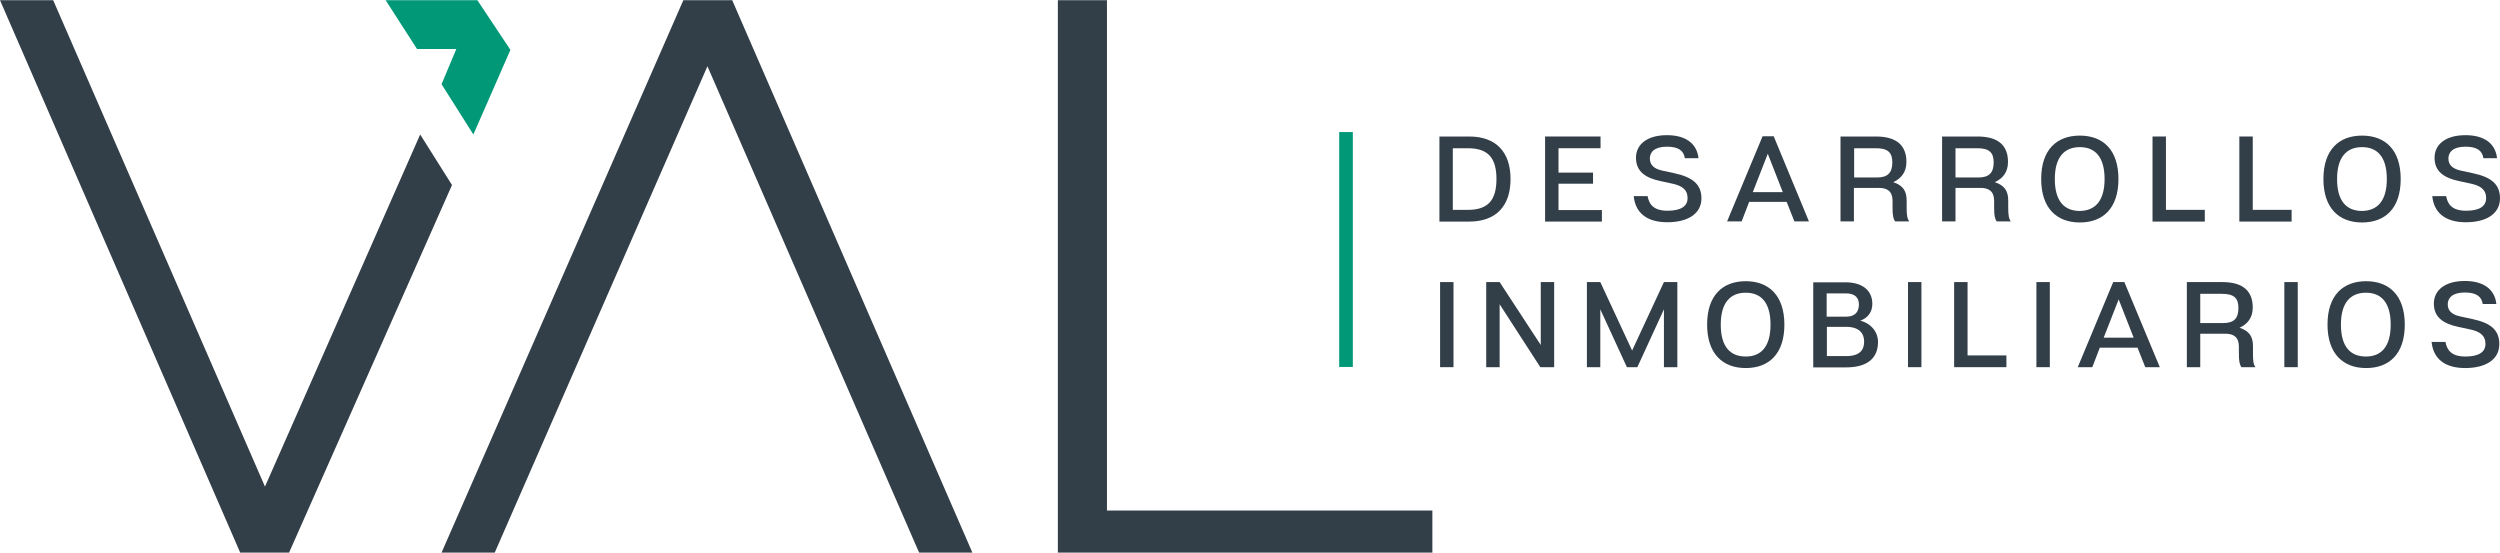 <svg width="190" height="42" viewBox="0 0 190 42" fill="none" xmlns="http://www.w3.org/2000/svg">
<g id="Frame" clip-path="url(#clip0_238_251)">
<g id="Group">
<g id="Group_2">
<g id="Group_3">
<path id="Vector" d="M51.934 0.017L33.558 42H37.599L53.765 5.035L69.758 41.781L69.862 42H73.903L55.648 0.017H51.934Z" fill="#323E48"/>
<path id="Vector_2" d="M84.128 0.017H80.397V42H108.86V38.8H84.128V0.017Z" fill="#323E48"/>
<path id="Vector_3" d="M31.934 10.222L20.138 36.982L4.145 0.253L4.041 0.017H0L18.256 42H21.969L34.352 14.062L31.934 10.222Z" fill="#323E48"/>
<path id="Vector_4" d="M102.815 10.037H101.779V27.888H102.815V10.037Z" fill="#009877"/>
<path id="Vector_5" d="M36.269 0L36.252 0.017H29.309L31.693 3.722H34.681L33.558 6.399L35.976 10.222L38.791 3.789L36.269 0Z" fill="#009877"/>
</g>
</g>
<g id="Group_4">
<path id="Vector_6" d="M114.801 13.607C114.801 15.662 113.696 16.84 111.658 16.84H109.396V10.374H111.658C113.696 10.374 114.801 11.553 114.801 13.607ZM113.731 13.607C113.731 12.024 113.109 11.266 111.572 11.266H110.414V15.948H111.572C113.109 15.948 113.731 15.19 113.731 13.607Z" fill="#323E48"/>
<path id="Vector_7" d="M121.744 15.948V16.84H117.427V10.374H121.641V11.266H118.446V13.119H121.071V13.961H118.446V15.965H121.744V15.948Z" fill="#323E48"/>
<path id="Vector_8" d="M129.309 15.072C129.309 16.268 128.238 16.891 126.718 16.891C125.13 16.891 124.283 16.15 124.162 14.904H125.216C125.337 15.561 125.699 16.015 126.736 16.015C127.772 16.015 128.256 15.662 128.256 15.055C128.256 14.399 127.807 14.112 127.116 13.961L126.183 13.759C125.078 13.523 124.335 13.051 124.335 11.99C124.335 10.963 125.199 10.273 126.684 10.273C128.1 10.273 128.964 10.896 129.085 12.024H128.048C127.962 11.451 127.565 11.148 126.684 11.148C125.734 11.148 125.389 11.569 125.389 12.041C125.389 12.479 125.63 12.816 126.339 12.967L127.271 13.169C128.584 13.456 129.309 13.978 129.309 15.072Z" fill="#323E48"/>
<path id="Vector_9" d="M135.786 15.342H132.936L132.366 16.824H131.261L133.955 10.357H134.801L137.478 16.824H136.373L135.786 15.342ZM135.492 14.601L134.352 11.687L133.212 14.601H135.492Z" fill="#323E48"/>
<path id="Vector_10" d="M145.095 16.824H144.024C143.886 16.605 143.834 16.403 143.834 15.746V15.258C143.834 14.533 143.42 14.281 142.815 14.281H140.898V16.824H139.879V10.374H142.573C144.214 10.374 144.888 11.115 144.888 12.31C144.888 13.102 144.473 13.573 143.886 13.843C144.629 14.095 144.905 14.517 144.905 15.241V15.763C144.905 16.403 144.957 16.622 145.095 16.824ZM143.817 12.344C143.817 11.569 143.454 11.266 142.573 11.266H140.915V13.489H142.66C143.454 13.489 143.817 13.136 143.817 12.344Z" fill="#323E48"/>
<path id="Vector_11" d="M152.815 16.824H151.744C151.606 16.605 151.554 16.403 151.554 15.746V15.258C151.554 14.533 151.14 14.281 150.535 14.281H148.618V16.824H147.599V10.374H150.294C151.934 10.374 152.608 11.115 152.608 12.31C152.608 13.102 152.193 13.573 151.606 13.843C152.349 14.095 152.625 14.517 152.625 15.241V15.763C152.625 16.403 152.677 16.622 152.815 16.824ZM151.52 12.344C151.52 11.569 151.157 11.266 150.276 11.266H148.618V13.489H150.363C151.157 13.489 151.52 13.136 151.52 12.344Z" fill="#323E48"/>
<path id="Vector_12" d="M161.002 13.607C161.002 15.847 159.81 16.908 158.066 16.908C156.321 16.908 155.13 15.83 155.13 13.607C155.13 11.367 156.321 10.306 158.066 10.306C159.81 10.306 161.002 11.367 161.002 13.607ZM159.948 13.607C159.948 11.94 159.24 11.182 158.066 11.182C156.891 11.182 156.166 11.94 156.166 13.607C156.166 15.274 156.874 16.032 158.066 16.032C159.24 16.015 159.948 15.258 159.948 13.607Z" fill="#323E48"/>
<path id="Vector_13" d="M167.565 15.948V16.84H163.592V10.374H164.611V15.948H167.565Z" fill="#323E48"/>
<path id="Vector_14" d="M174.162 15.948V16.84H170.19V10.374H171.209V15.948H174.162Z" fill="#323E48"/>
<path id="Vector_15" d="M182.453 13.607C182.453 15.847 181.261 16.908 179.516 16.908C177.772 16.908 176.58 15.83 176.58 13.607C176.58 11.367 177.772 10.306 179.516 10.306C181.261 10.306 182.453 11.367 182.453 13.607ZM181.399 13.607C181.399 11.94 180.691 11.182 179.516 11.182C178.342 11.182 177.617 11.94 177.617 13.607C177.617 15.274 178.325 16.032 179.516 16.032C180.691 16.015 181.399 15.258 181.399 13.607Z" fill="#323E48"/>
<path id="Vector_16" d="M190 15.072C190 16.268 188.929 16.891 187.409 16.891C185.82 16.891 184.974 16.15 184.853 14.904H185.907C186.028 15.561 186.39 16.015 187.427 16.015C188.463 16.015 188.946 15.662 188.946 15.055C188.946 14.399 188.497 14.112 187.807 13.961L186.874 13.759C185.769 13.523 185.026 13.051 185.026 11.99C185.026 10.963 185.889 10.273 187.375 10.273C188.791 10.273 189.655 10.896 189.775 12.024H188.739C188.653 11.451 188.256 11.148 187.375 11.148C186.425 11.148 186.079 11.569 186.079 12.041C186.079 12.479 186.321 12.816 187.029 12.967L187.962 13.169C189.292 13.456 190 13.978 190 15.072Z" fill="#323E48"/>
<path id="Vector_17" d="M109.447 27.905V21.438H110.466V27.905H109.447Z" fill="#323E48"/>
<path id="Vector_18" d="M118.117 27.905H117.064L113.972 23.122V27.905H112.953V21.438H113.972L117.098 26.221V21.438H118.117V27.905Z" fill="#323E48"/>
<path id="Vector_19" d="M127.478 27.905H126.459V23.509L124.439 27.905H123.644L121.623 23.509V27.905H120.604V21.438H121.623L124.041 26.642L126.459 21.438H127.478V27.905Z" fill="#323E48"/>
<path id="Vector_20" d="M135.613 24.671C135.613 26.911 134.421 27.972 132.677 27.972C130.933 27.972 129.741 26.894 129.741 24.671C129.741 22.432 130.933 21.371 132.677 21.371C134.421 21.371 135.613 22.448 135.613 24.671ZM134.56 24.671C134.56 23.004 133.851 22.246 132.677 22.246C131.503 22.246 130.777 23.004 130.777 24.671C130.777 26.338 131.485 27.096 132.677 27.096C133.851 27.096 134.56 26.338 134.56 24.671Z" fill="#323E48"/>
<path id="Vector_21" d="M142.729 25.985C142.729 27.197 141.952 27.922 140.294 27.922H137.807V21.455H140.242C141.589 21.455 142.297 22.112 142.297 23.088C142.297 23.728 141.952 24.166 141.382 24.368C142.245 24.604 142.729 25.261 142.729 25.985ZM138.826 24.065H140.328C140.984 24.065 141.278 23.695 141.278 23.139C141.278 22.634 140.984 22.297 140.294 22.297H138.826V24.065ZM141.675 25.968C141.675 25.362 141.33 24.84 140.311 24.84H138.843V27.063H140.311C141.33 27.063 141.675 26.608 141.675 25.968Z" fill="#323E48"/>
<path id="Vector_22" d="M145.009 27.905V21.438H146.028V27.905H145.009Z" fill="#323E48"/>
<path id="Vector_23" d="M152.487 27.012V27.905H148.515V21.438H149.534V27.012H152.487Z" fill="#323E48"/>
<path id="Vector_24" d="M154.767 27.905V21.438H155.786V27.905H154.767Z" fill="#323E48"/>
<path id="Vector_25" d="M162.452 26.423H159.585L159.016 27.905H157.91L160.604 21.438H161.451L164.145 27.905H163.04L162.452 26.423ZM162.159 25.665L161.019 22.752L159.879 25.665H162.159Z" fill="#323E48"/>
<path id="Vector_26" d="M171.416 27.905H170.345C170.207 27.686 170.155 27.484 170.155 26.827V26.338C170.155 25.614 169.741 25.362 169.136 25.362H167.219V27.905H166.2V21.438H168.895C170.535 21.438 171.209 22.179 171.209 23.375C171.209 24.166 170.794 24.638 170.207 24.907C170.95 25.16 171.226 25.581 171.226 26.305V26.827C171.226 27.484 171.261 27.686 171.416 27.905ZM170.121 23.408C170.121 22.634 169.758 22.331 168.877 22.331H167.219V24.553H168.964C169.758 24.553 170.121 24.217 170.121 23.408Z" fill="#323E48"/>
<path id="Vector_27" d="M173.61 27.905V21.438H174.629V27.905H173.61Z" fill="#323E48"/>
<path id="Vector_28" d="M182.763 24.671C182.763 26.911 181.572 27.972 179.827 27.972C178.083 27.972 176.891 26.894 176.891 24.671C176.891 22.432 178.083 21.371 179.827 21.371C181.572 21.371 182.763 22.448 182.763 24.671ZM181.693 24.671C181.693 23.004 180.984 22.246 179.81 22.246C178.636 22.246 177.91 23.004 177.91 24.671C177.91 26.338 178.618 27.096 179.81 27.096C180.984 27.096 181.693 26.338 181.693 24.671Z" fill="#323E48"/>
<path id="Vector_29" d="M189.948 26.153C189.948 27.349 188.877 27.972 187.358 27.972C185.769 27.972 184.922 27.231 184.801 25.985H185.855C185.976 26.642 186.339 27.096 187.375 27.096C188.411 27.096 188.895 26.743 188.895 26.136C188.895 25.48 188.446 25.193 187.755 25.042L186.822 24.84C185.717 24.604 184.974 24.132 184.974 23.072C184.974 22.044 185.838 21.354 187.323 21.354C188.739 21.354 189.603 21.977 189.724 23.105H188.687C188.601 22.533 188.204 22.23 187.323 22.23C186.373 22.23 186.028 22.651 186.028 23.122C186.028 23.56 186.269 23.897 186.978 24.048L187.91 24.25C189.24 24.537 189.948 25.042 189.948 26.153Z" fill="#323E48"/>
</g>
</g>
</g>
<defs>
<clipPath id="clip0_238_251">
<rect width="190" height="42" fill="white"/>
</clipPath>
</defs>
</svg>
